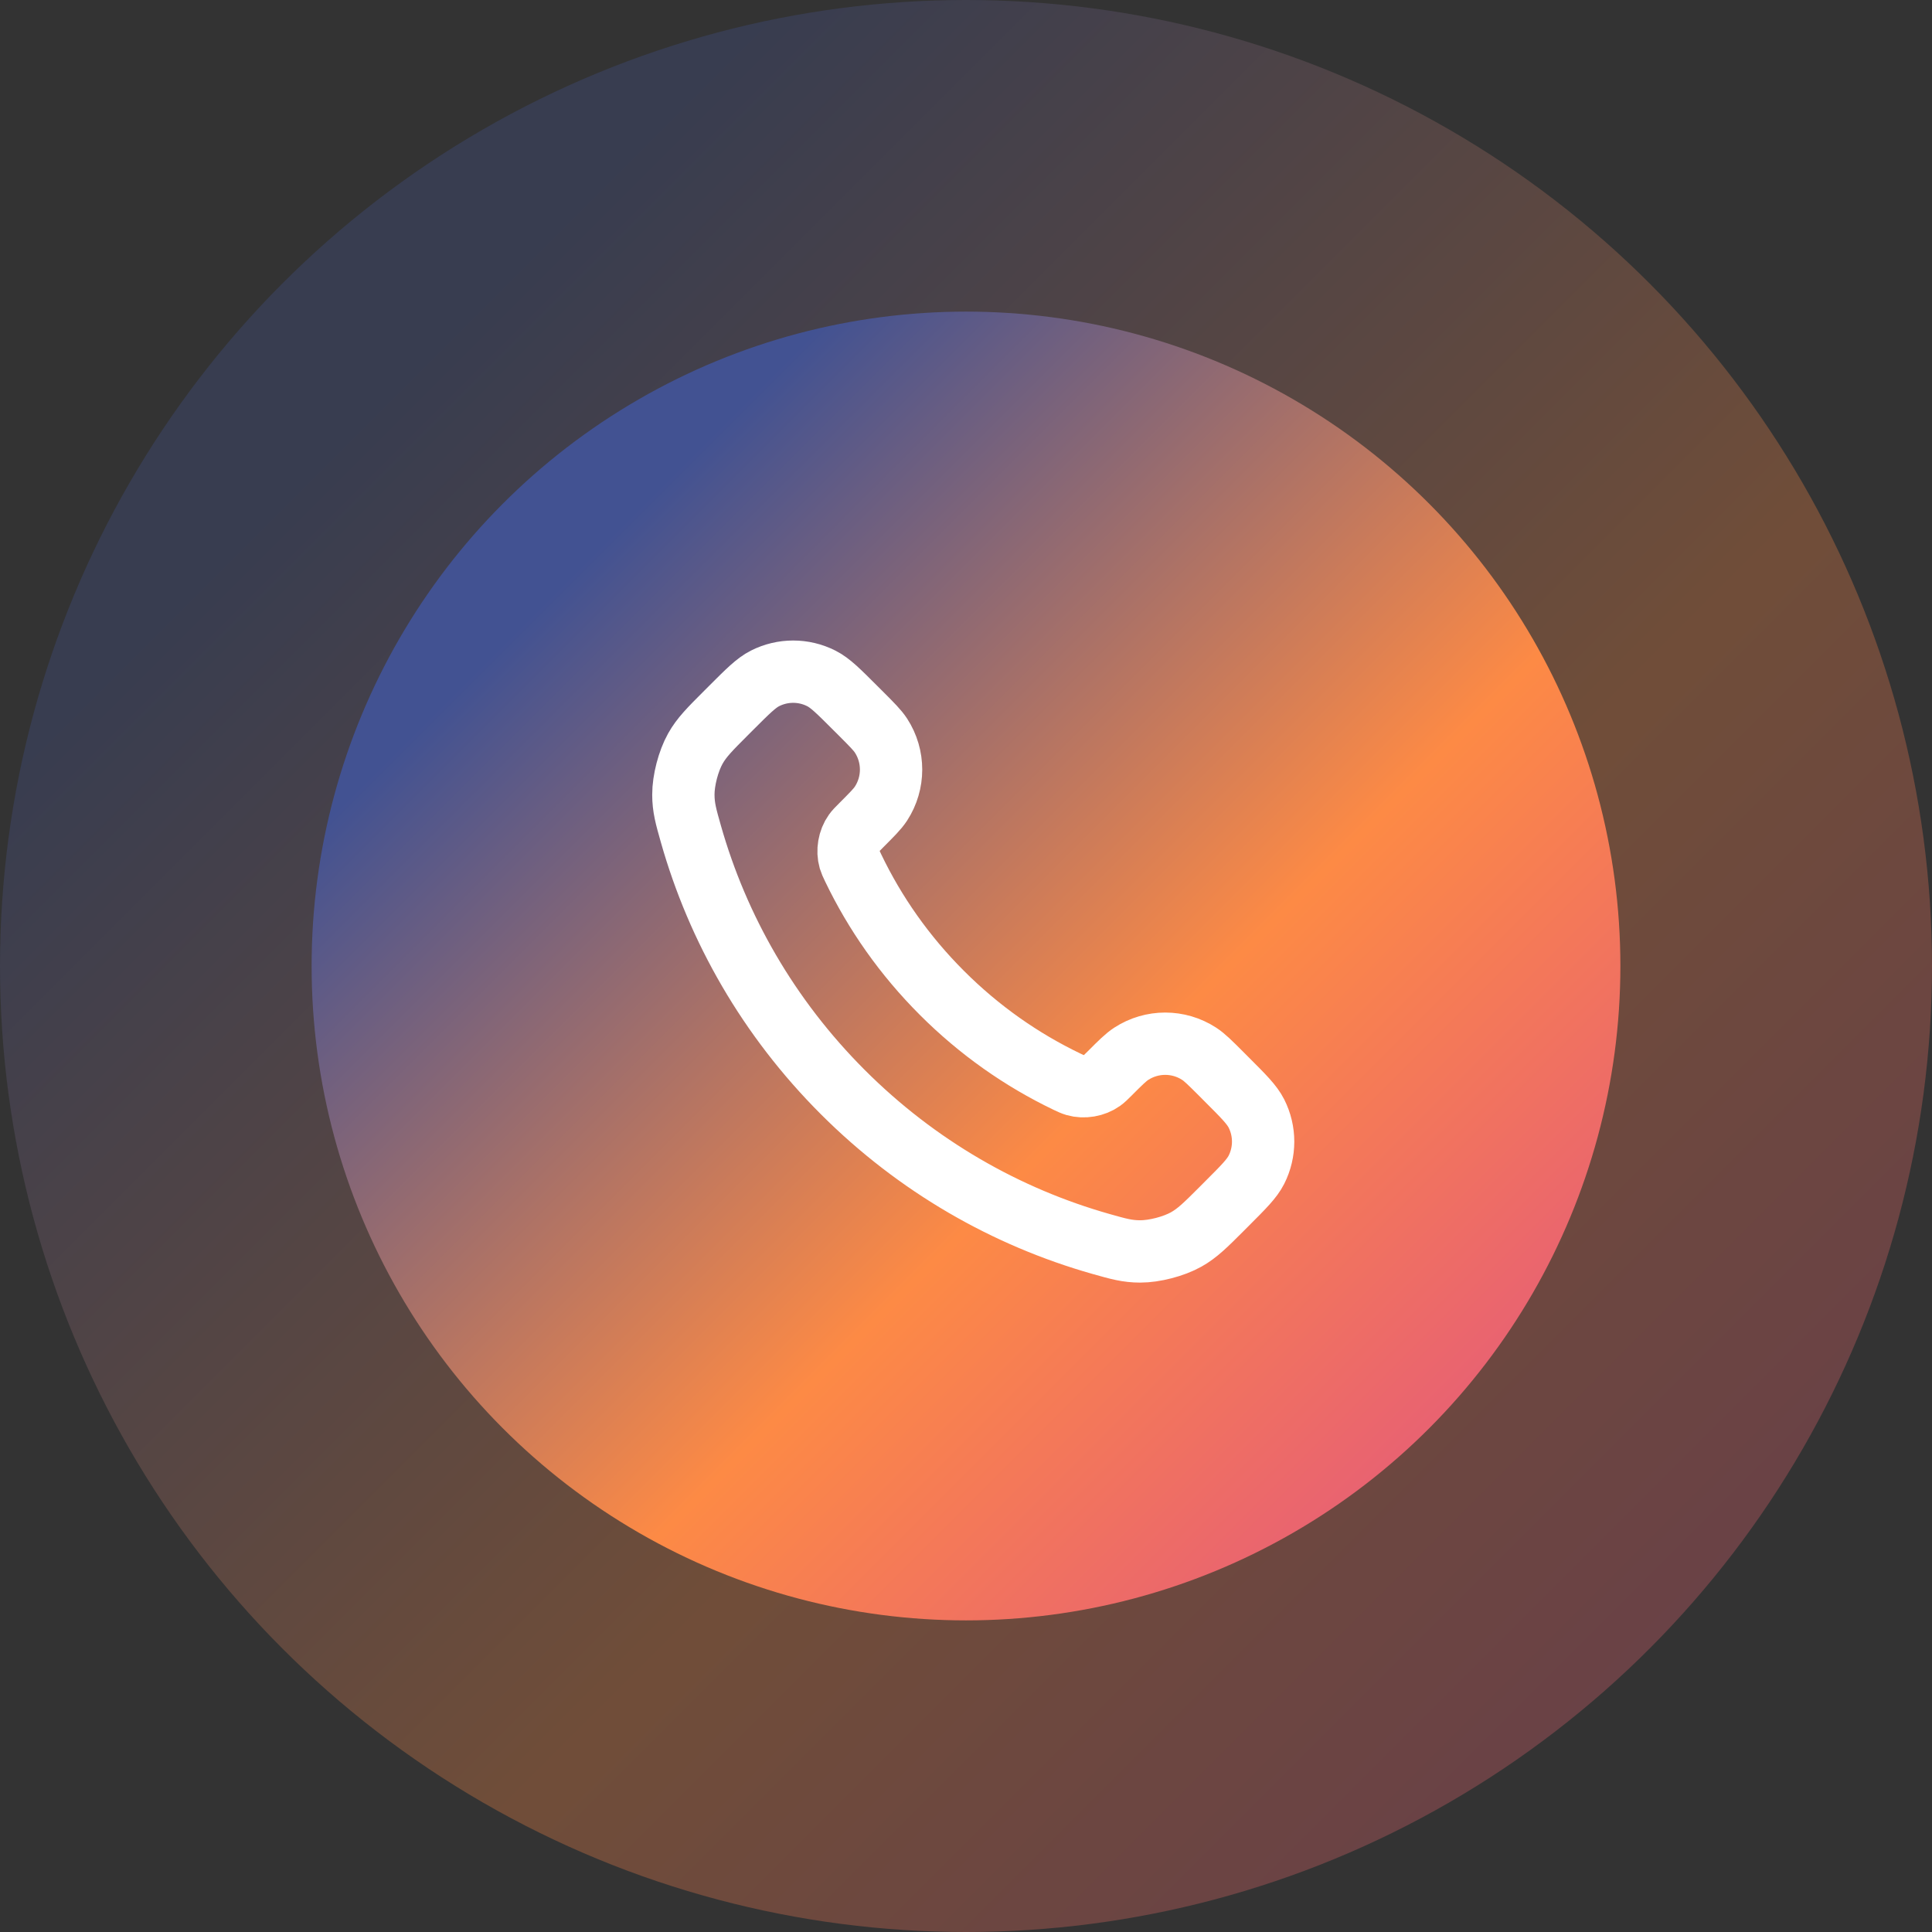 <svg width="62" height="62" viewBox="0 0 62 62" fill="none" xmlns="http://www.w3.org/2000/svg">
<rect x="0" y="0" width="62" height="62" fill="#333333" stroke="none"/>
<circle cx="31" cy="31" r="31" fill="url(#paint0_linear_95_68)" fill-opacity="0.3"/>
<circle cx="31" cy="31" r="21" fill="url(#paint1_linear_95_68)"/>
<path d="M27.38 27.853C28.076 29.303 29.025 30.662 30.227 31.863C31.428 33.065 32.787 34.014 34.236 34.71C34.361 34.769 34.423 34.799 34.502 34.822C34.783 34.904 35.127 34.845 35.364 34.675C35.431 34.627 35.488 34.57 35.603 34.456C35.952 34.106 36.127 33.932 36.303 33.817C36.966 33.386 37.82 33.386 38.483 33.817C38.659 33.932 38.834 34.106 39.184 34.456L39.378 34.651C39.91 35.182 40.175 35.448 40.32 35.733C40.607 36.301 40.607 36.971 40.32 37.539C40.175 37.824 39.91 38.09 39.378 38.621L39.221 38.779C38.691 39.309 38.426 39.574 38.066 39.776C37.667 40 37.046 40.161 36.588 40.16C36.175 40.159 35.893 40.079 35.328 39.919C32.295 39.058 29.433 37.433 27.045 35.045C24.657 32.657 23.032 29.795 22.171 26.761C22.011 26.197 21.931 25.915 21.93 25.502C21.928 25.044 22.09 24.423 22.314 24.024C22.516 23.664 22.781 23.399 23.311 22.869L23.468 22.712C24 22.18 24.266 21.914 24.551 21.77C25.119 21.483 25.789 21.483 26.356 21.77C26.642 21.914 26.907 22.18 27.439 22.712L27.634 22.906C27.983 23.256 28.158 23.431 28.273 23.607C28.703 24.27 28.703 25.124 28.273 25.787C28.158 25.963 27.983 26.137 27.634 26.487C27.52 26.601 27.462 26.659 27.415 26.725C27.244 26.963 27.186 27.307 27.267 27.587C27.291 27.666 27.32 27.729 27.38 27.853Z" stroke="white" stroke-width="2" stroke-linecap="round" stroke-linejoin="round"/>
<defs>
<linearGradient id="paint0_linear_95_68" x1="0" y1="0" x2="62" y2="62" gradientUnits="userSpaceOnUse">
<stop offset="0.2" stop-color="#425292"/>
<stop offset="0.6" stop-color="#FD8A45"/>
<stop offset="1" stop-color="#DD4C8A"/>
</linearGradient>
<linearGradient id="paint1_linear_95_68" x1="10" y1="10" x2="52" y2="52" gradientUnits="userSpaceOnUse">
<stop offset="0.2" stop-color="#425292"/>
<stop offset="0.6" stop-color="#FD8A45"/>
<stop offset="1" stop-color="#DD4C8A"/>
</linearGradient>
</defs>
</svg>
